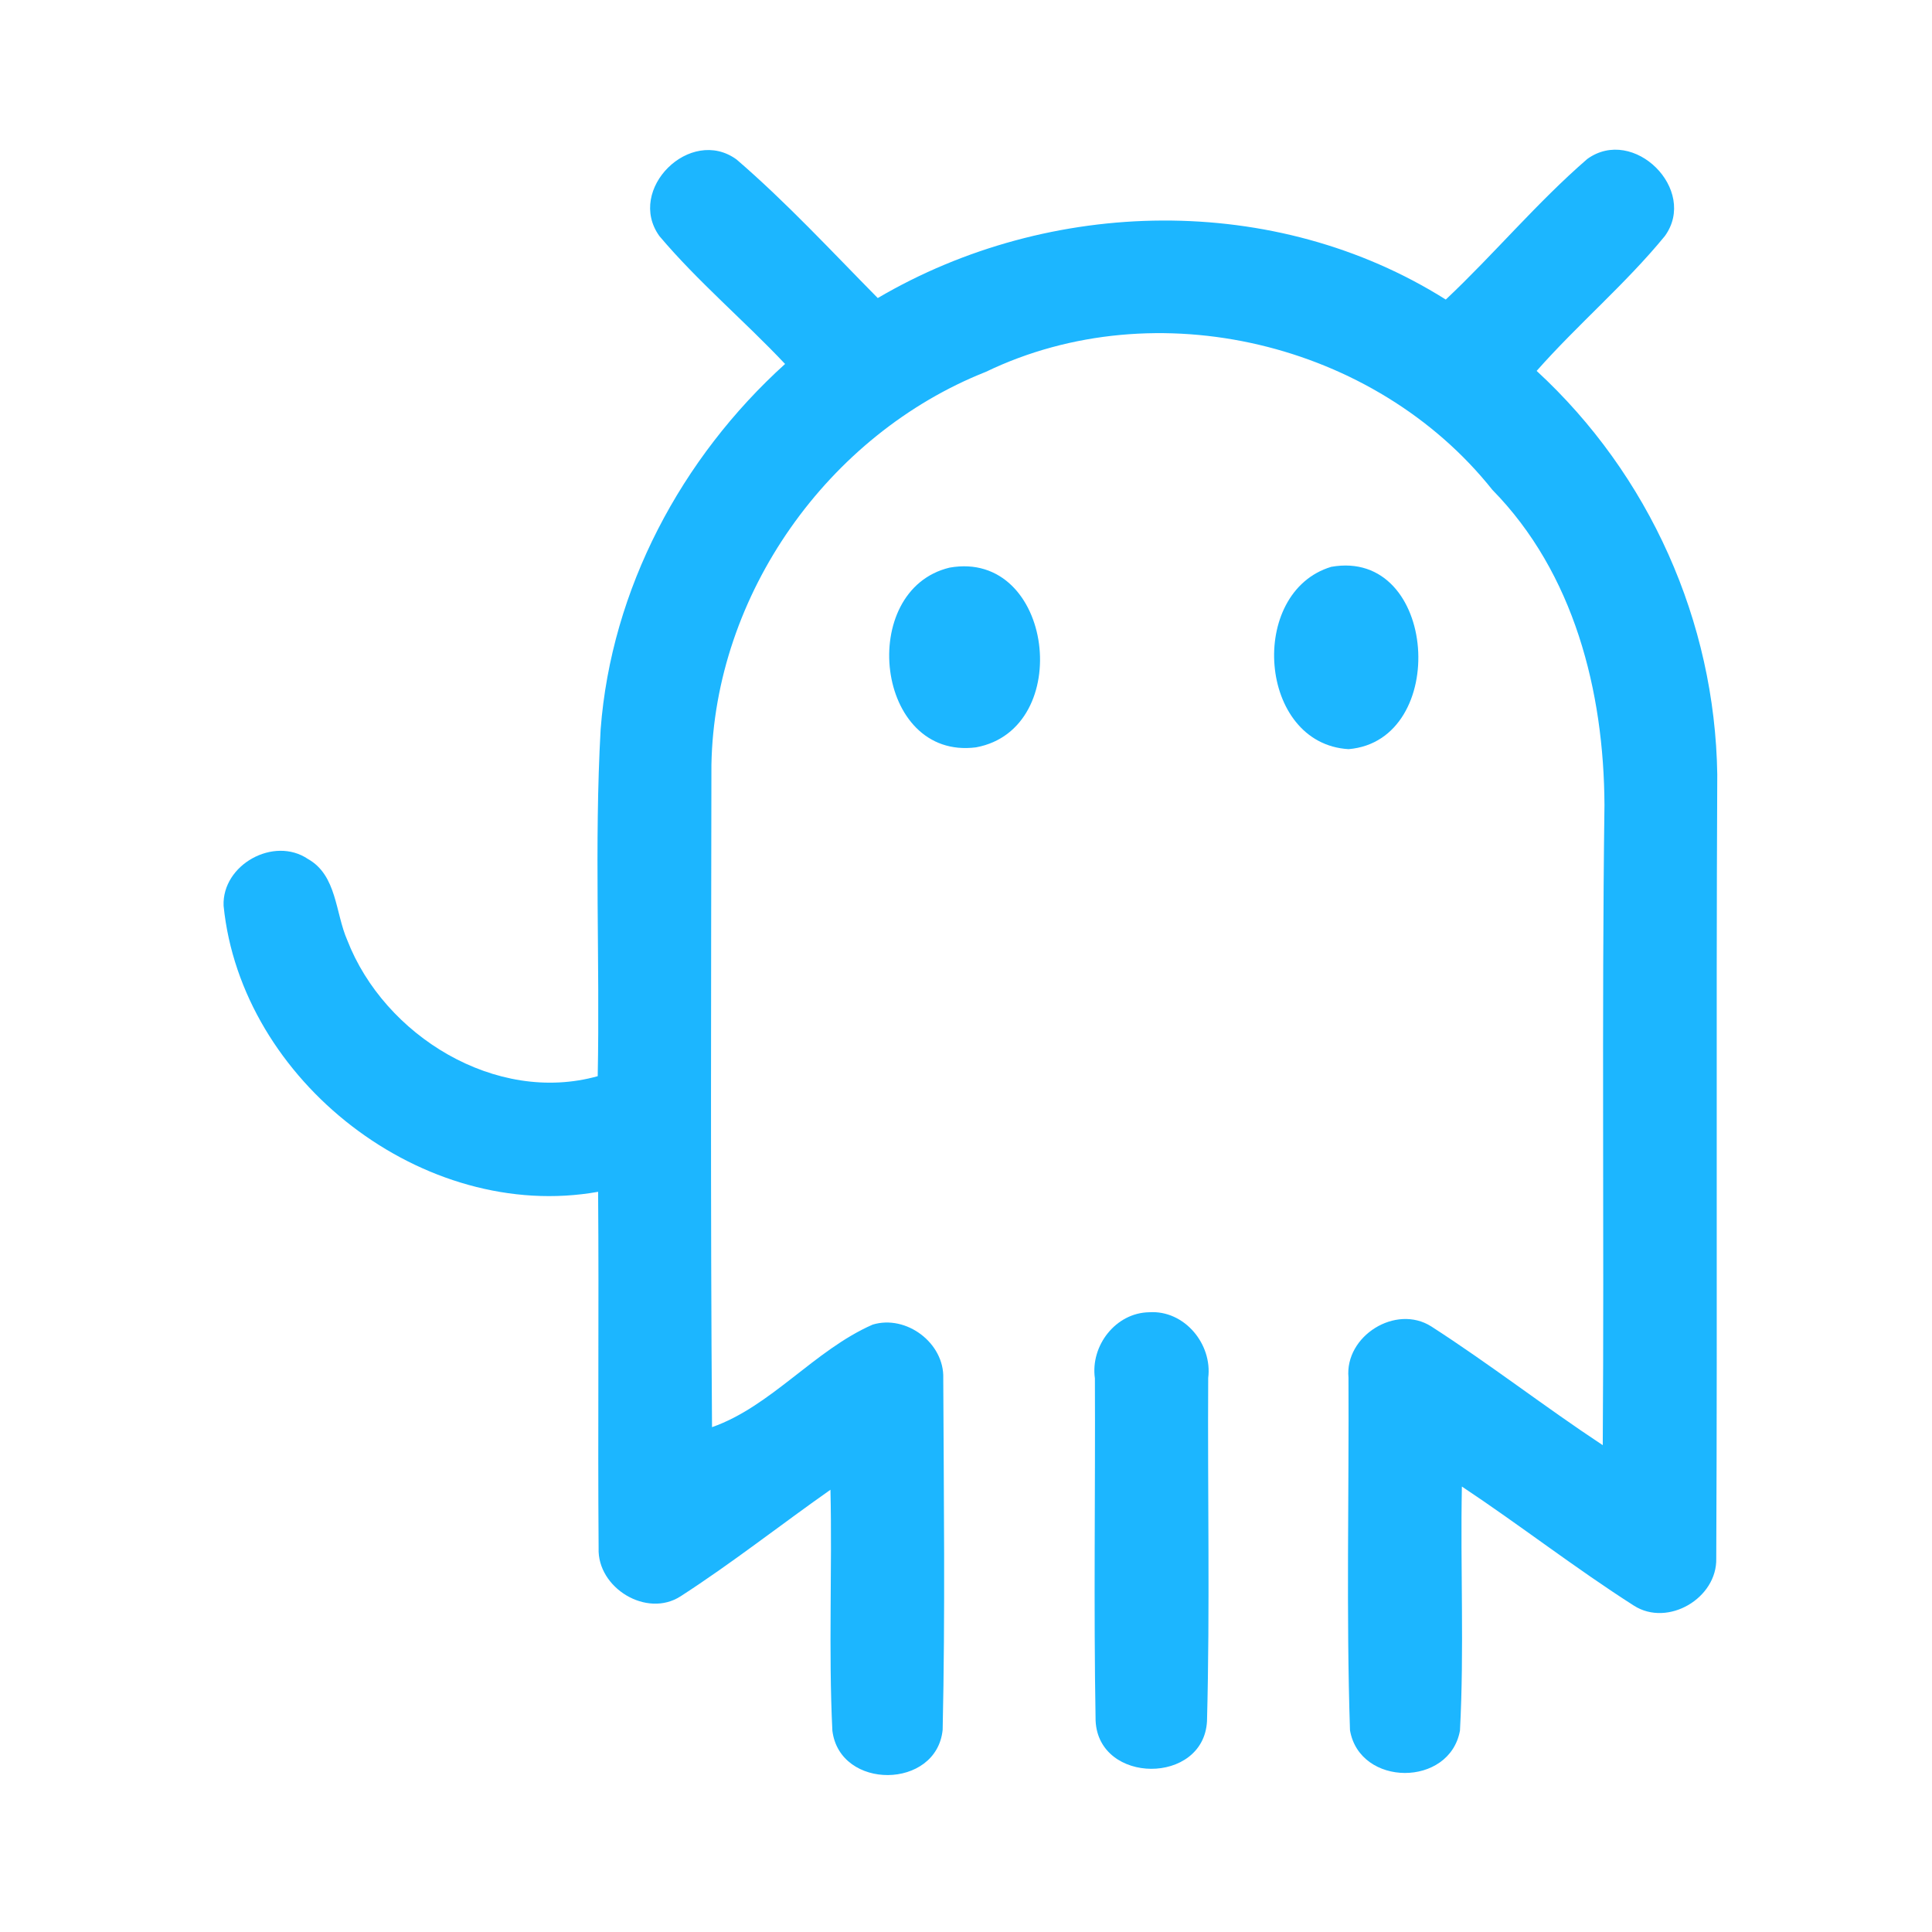 <?xml version="1.0" encoding="UTF-8" ?>
<!DOCTYPE svg PUBLIC "-//W3C//DTD SVG 1.1//EN" "http://www.w3.org/Graphics/SVG/1.1/DTD/svg11.dtd">
<svg width="192pt" height="192pt" viewBox="0 0 192 192" version="1.1" xmlns="http://www.w3.org/2000/svg">
<g id="#1cb6ffff">
<path fill="#1cb6ff" opacity="1.00" d=" M 65.53 23.46 C 62.20 18.83 68.60 12.50 73.20 15.85 C 78.16 20.12 82.63 24.96 87.23 29.62 C 104.36 19.56 126.72 19.09 143.68 29.77 C 148.49 25.24 152.75 20.12 157.74 15.80 C 162.35 12.47 168.78 18.86 165.45 23.46 C 161.54 28.23 156.79 32.24 152.71 36.86 C 163.90 47.17 170.43 61.74 170.66 76.96 C 170.53 102.93 170.68 128.90 170.56 154.87 C 170.66 158.83 165.75 161.72 162.38 159.57 C 156.54 155.84 151.06 151.57 145.28 147.73 C 145.12 155.81 145.52 163.91 145.09 171.98 C 144.07 177.62 135.13 177.59 134.16 171.95 C 133.78 160.28 134.07 148.58 134.01 136.90 C 133.63 132.76 138.72 129.58 142.24 131.82 C 148.05 135.56 153.51 139.81 159.28 143.62 C 159.43 122.42 159.17 101.21 159.45 80.01 C 159.40 68.70 156.43 56.95 148.31 48.68 C 136.65 34.03 114.90 28.80 97.98 36.95 C 82.28 43.17 71.00 59.08 70.70 76.02 C 70.67 97.96 70.60 119.90 70.76 141.83 C 76.63 139.77 80.93 134.18 86.72 131.64 C 90.06 130.62 93.86 133.47 93.74 136.98 C 93.79 148.62 93.94 160.27 93.68 171.90 C 93.09 177.85 83.45 177.93 82.72 171.99 C 82.33 164.02 82.71 156.03 82.53 148.05 C 77.55 151.55 72.76 155.33 67.65 158.63 C 64.27 160.83 59.34 157.80 59.49 153.85 C 59.40 142.05 59.53 130.24 59.44 118.44 C 42.10 121.53 23.96 107.44 22.22 90.01 C 22.06 85.93 27.22 83.07 30.61 85.37 C 33.49 86.99 33.32 90.73 34.51 93.43 C 38.19 102.93 49.28 109.78 59.40 106.95 C 59.63 95.46 59.05 83.96 59.69 72.49 C 60.75 58.54 67.71 45.50 78.02 36.17 C 73.95 31.85 69.36 28.00 65.53 23.46 Z" />
<path fill="#1cb6ff" opacity="1.00" d=" M 94.37 56.41 C 104.70 54.58 106.85 72.45 97.00 74.27 C 86.97 75.56 85.14 58.62 94.37 56.41 Z" />
<path fill="#1cb6ff" opacity="1.00" d=" M 132.30 56.33 C 142.90 54.46 144.10 73.60 134.02 74.45 C 125.03 73.92 123.96 58.84 132.30 56.33 Z" />
<path fill="#1cb6ff" opacity="1.00" d=" M 114.21 130.41 C 117.69 130.18 120.50 133.56 120.07 136.94 C 120.00 148.31 120.25 159.70 119.95 171.06 C 119.60 177.39 109.18 177.34 108.88 171.01 C 108.68 159.67 108.86 148.32 108.81 136.98 C 108.35 133.74 110.87 130.46 114.21 130.41 Z" />
</g>
</svg>
